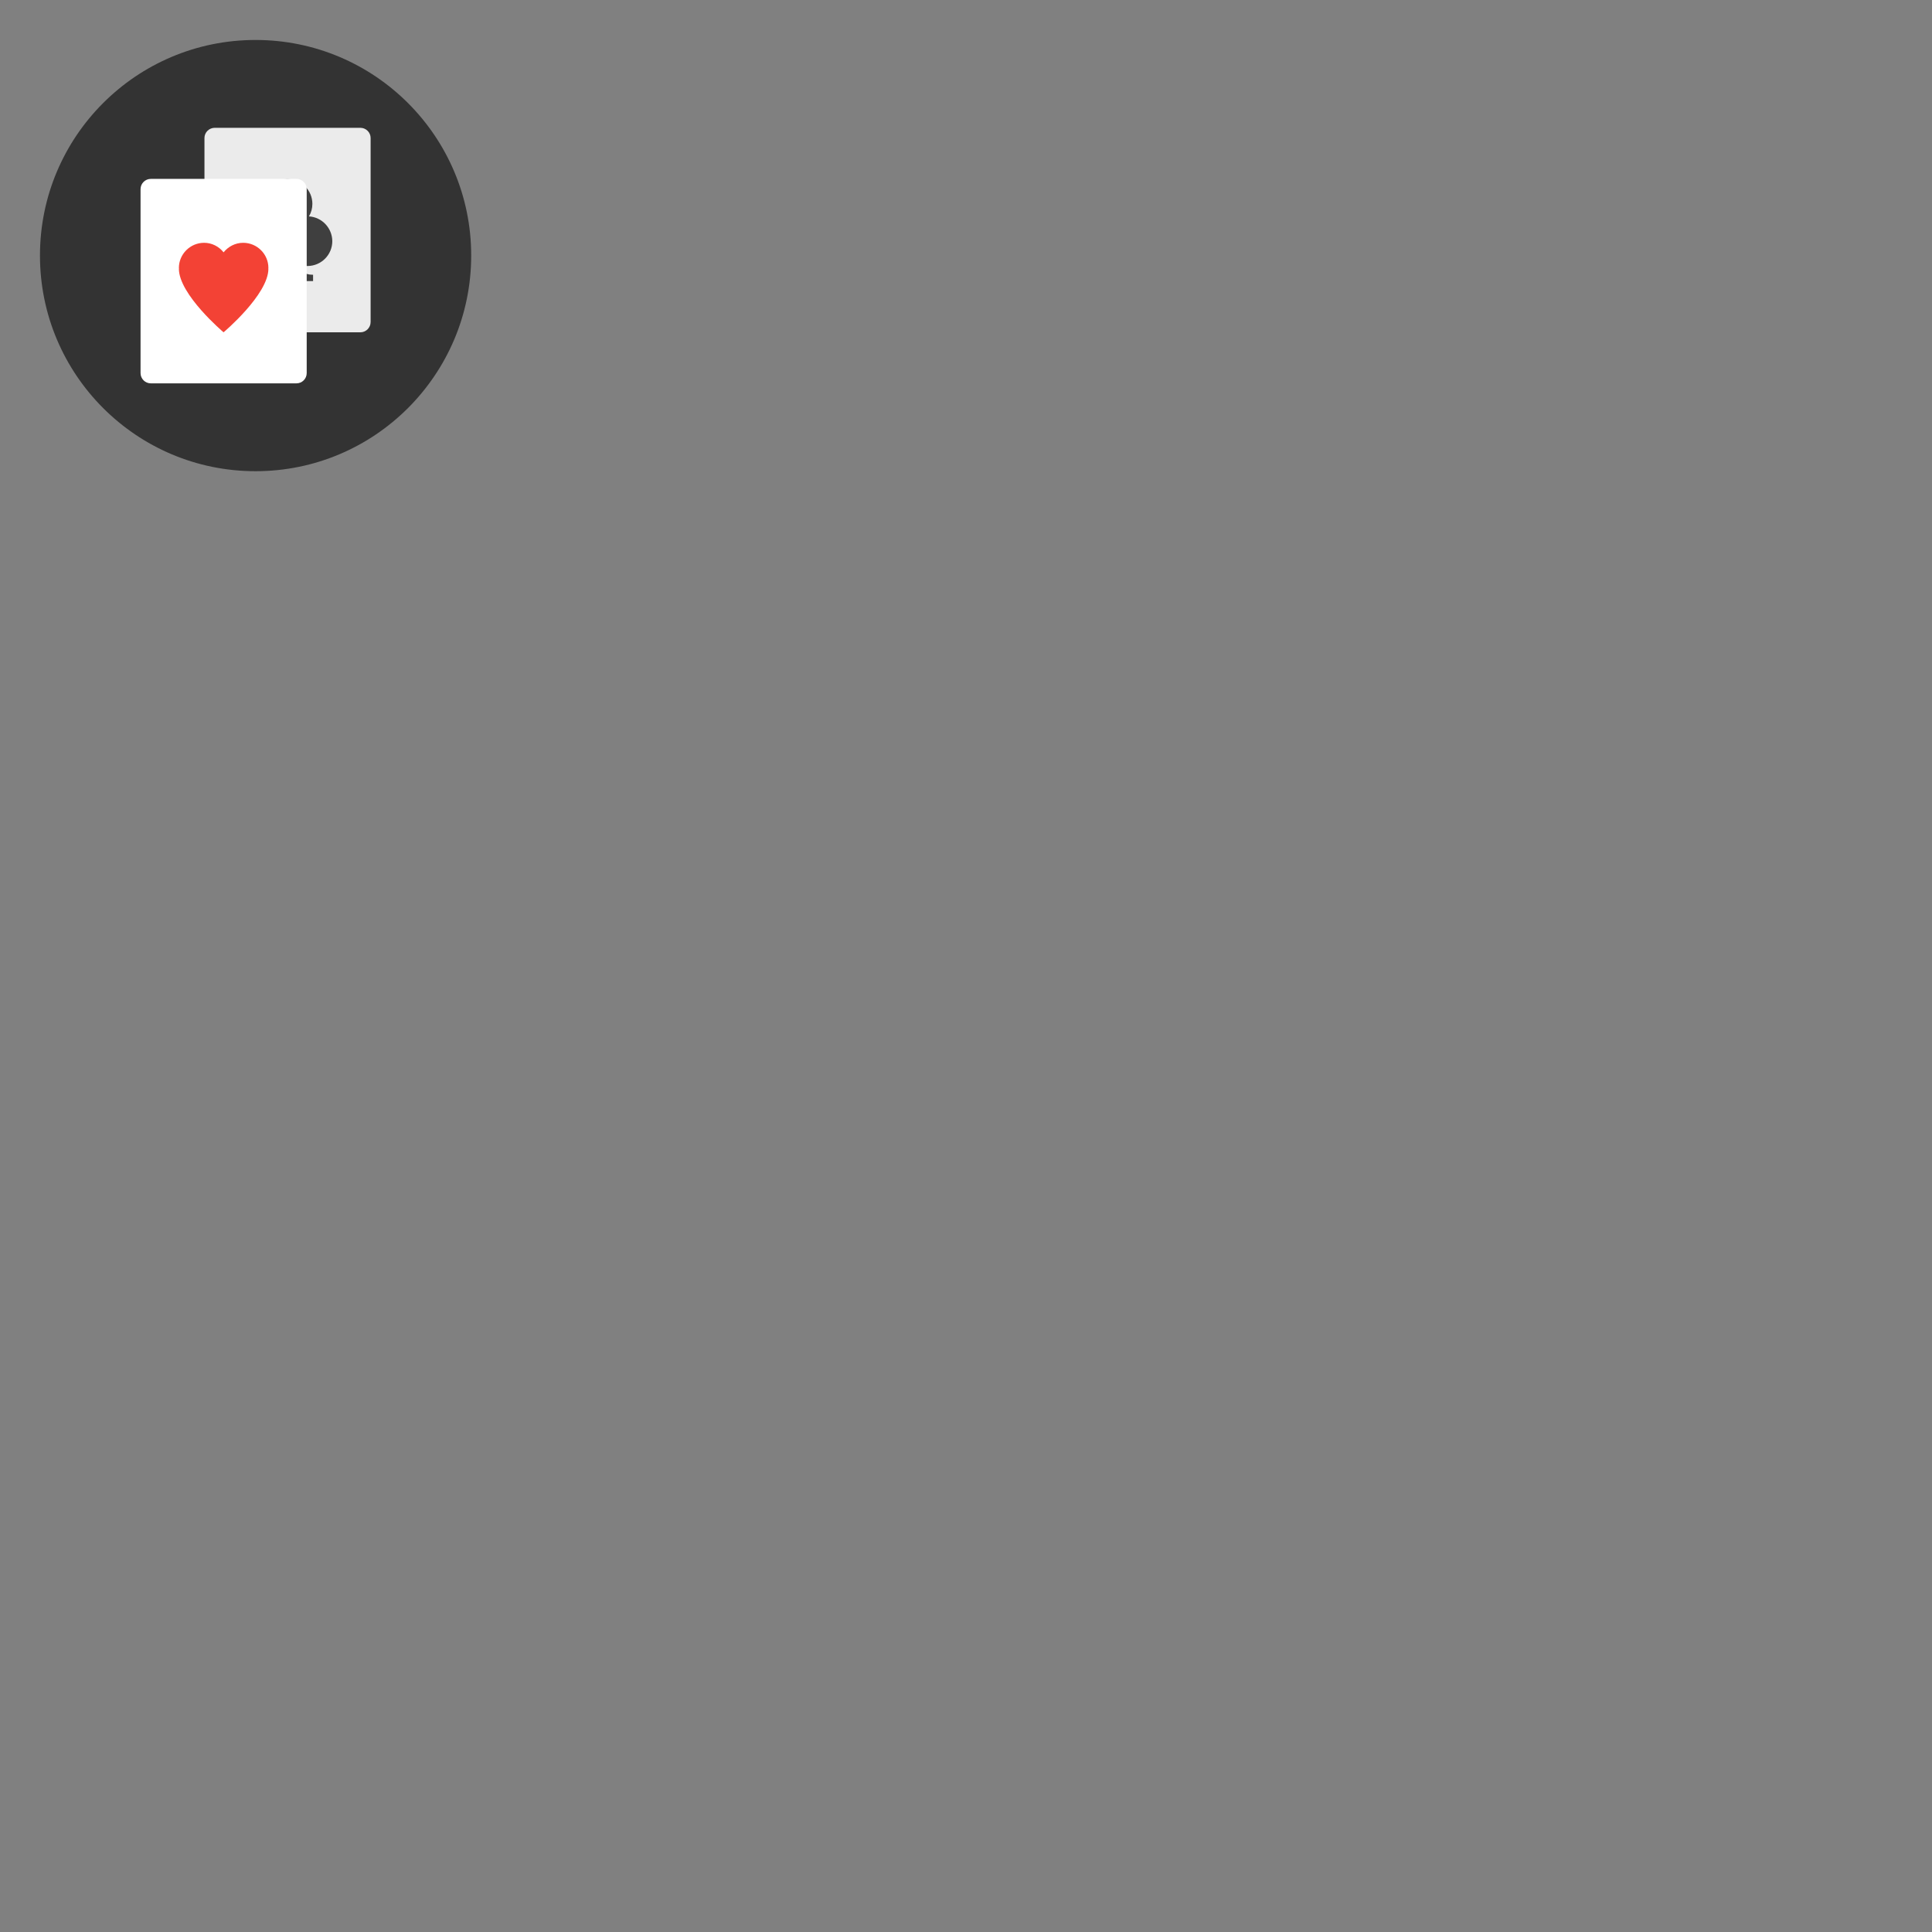 <?xml version="1.0" encoding="UTF-8"?>
<svg xmlns="http://www.w3.org/2000/svg" xmlns:xlink="http://www.w3.org/1999/xlink" width="64" height="64" viewBox="0 0 64 64">
<rect x="0" y="0" width="64" height="64" fill="#808080" stroke="none"/>
<path fill-rule="nonzero" fill="rgb(20%, 20%, 20%)" fill-opacity="1" d="M 15.609 8.465 C 15.609 12.41 12.41 15.609 8.465 15.609 C 4.52 15.609 1.324 12.41 1.324 8.465 C 1.324 4.52 4.52 1.324 8.465 1.324 C 12.41 1.324 15.609 4.52 15.609 8.465 Z M 15.609 8.465 "/>
<path fill-rule="nonzero" fill="rgb(92.157%, 92.157%, 92.157%)" fill-opacity="1" d="M 12.277 4.57 L 12.277 10.668 C 12.277 10.855 12.125 11.008 11.938 11.008 L 7.113 11.008 C 6.926 11.008 6.773 10.855 6.773 10.668 L 6.773 4.57 C 6.773 4.387 6.926 4.234 7.113 4.234 L 11.938 4.234 C 12.125 4.234 12.277 4.387 12.277 4.57 Z M 12.277 4.57 "/>
<path fill-rule="nonzero" fill="rgb(24.706%, 24.706%, 24.706%)" fill-opacity="1" d="M 9.523 5.934 C 9.07 5.934 8.703 6.301 8.703 6.754 C 8.703 6.902 8.742 7.043 8.816 7.168 C 8.383 7.195 8.043 7.555 8.043 7.988 C 8.043 8.445 8.41 8.812 8.867 8.812 C 9.125 8.812 9.371 8.691 9.523 8.484 C 9.68 8.691 9.922 8.812 10.184 8.812 C 10.637 8.812 11.008 8.445 11.008 7.988 C 11.004 7.555 10.668 7.195 10.234 7.168 C 10.309 7.043 10.348 6.902 10.348 6.754 C 10.348 6.301 9.98 5.934 9.523 5.934 Z M 9.523 5.934 "/>
<path fill-rule="evenodd" fill="rgb(24.706%, 24.706%, 24.706%)" fill-opacity="1" d="M 9.734 8.465 L 9.312 8.465 C 9.312 8.465 9.312 9.102 8.68 9.102 L 8.68 9.312 L 10.371 9.312 L 10.371 9.102 C 9.734 9.102 9.734 8.465 9.734 8.465 Z M 9.734 8.465 "/>
<path fill-rule="nonzero" fill="rgb(100%, 100%, 100%)" fill-opacity="1" d="M 10.16 6.266 L 10.16 12.359 C 10.16 12.547 10.008 12.699 9.82 12.699 L 4.996 12.699 C 4.809 12.699 4.656 12.547 4.656 12.359 L 4.656 6.266 C 4.656 6.078 4.809 5.926 4.996 5.926 L 9.82 5.926 C 10.008 5.926 10.16 6.078 10.16 6.266 Z M 10.16 6.266 "/>
<path fill-rule="nonzero" fill="rgb(95.294%, 25.882%, 20.784%)" fill-opacity="1" d="M 8.055 8.043 C 7.793 8.043 7.562 8.168 7.406 8.359 C 7.25 8.16 7.012 8.043 6.762 8.043 C 6.301 8.043 5.926 8.418 5.926 8.875 C 5.926 8.887 5.93 8.895 5.93 8.902 L 5.926 8.902 C 5.926 9.758 7.406 11.008 7.406 11.008 C 7.406 11.008 8.891 9.758 8.891 8.902 L 8.887 8.902 C 8.887 8.895 8.891 8.887 8.891 8.875 C 8.891 8.418 8.516 8.043 8.055 8.043 Z M 8.055 8.043 "/>
</svg>
